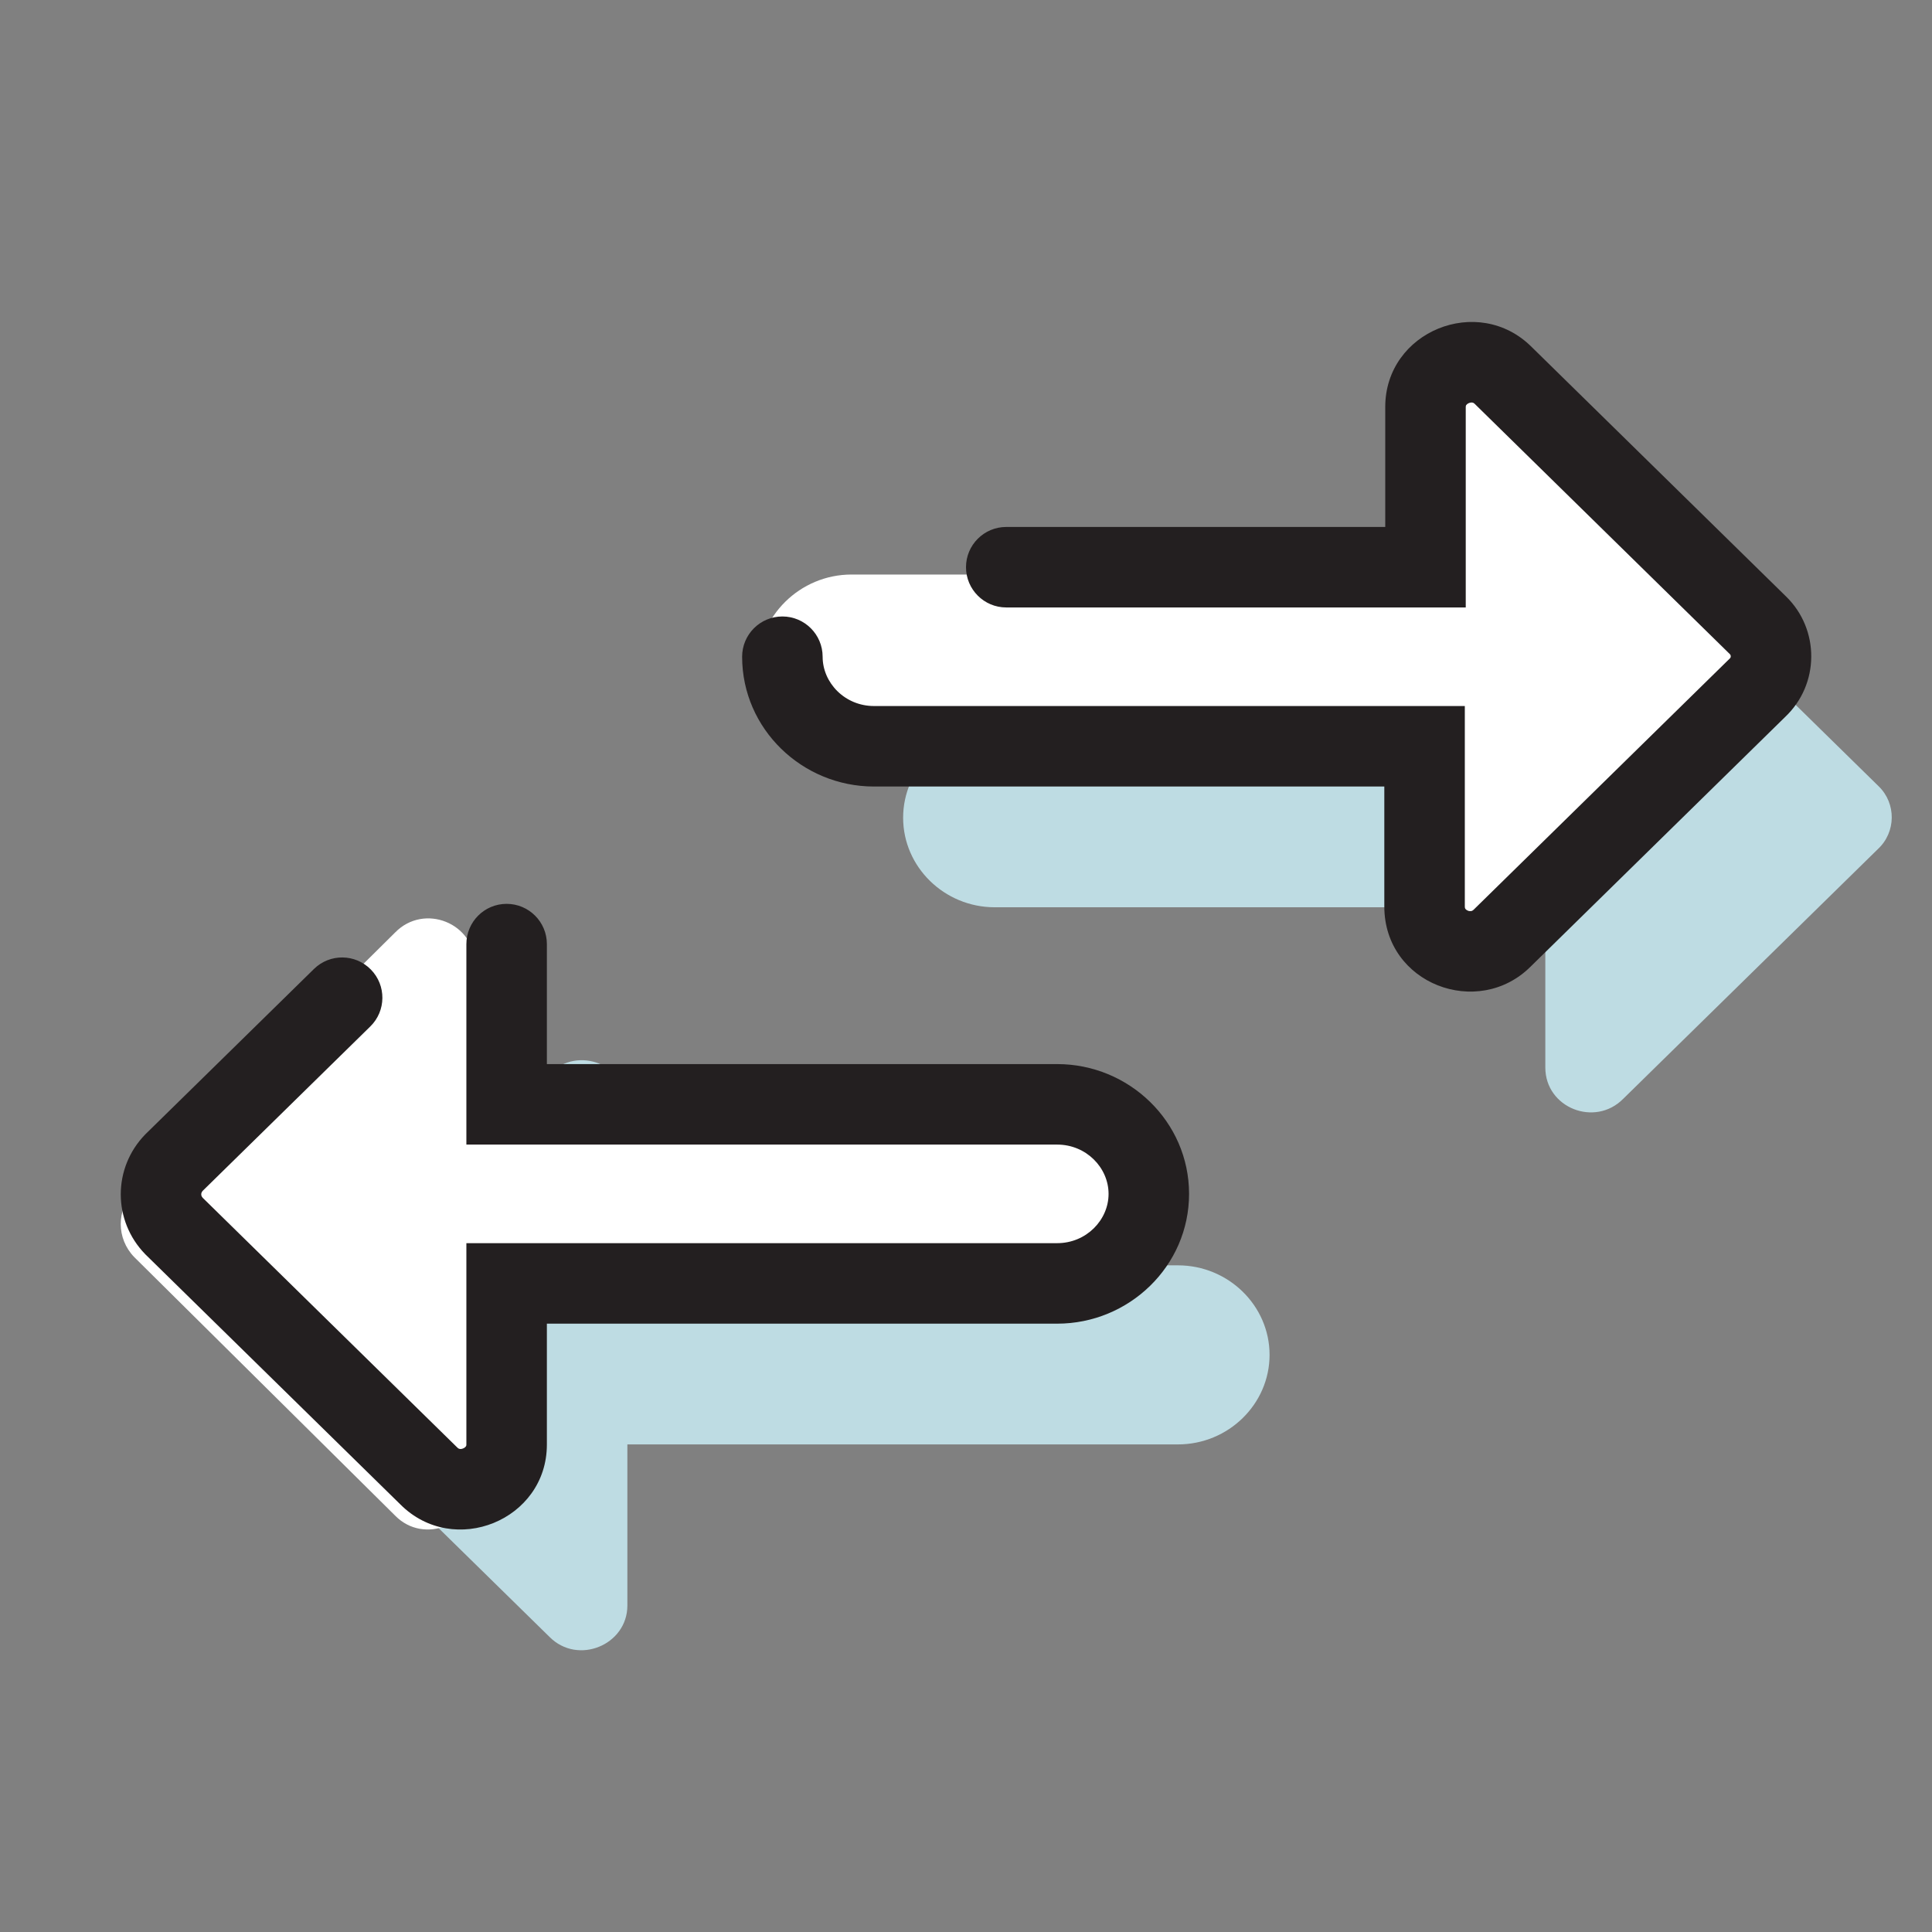 <svg width="48" height="48" viewBox="0 0 48 48" fill="none" xmlns="http://www.w3.org/2000/svg">
    <rect x="0" y="0" width="48" height="48" fill="#808080" stroke="none"/>
    <path d="M13.652 26.677L7.324 32.883C6.892 33.328 6.892 34.017 7.324 34.462L13.652 40.668C14.358 41.38 15.587 40.868 15.587 39.889V35.886H29.266C30.518 35.886 31.542 34.885 31.542 33.661C31.542 32.438 30.518 31.437 29.266 31.437H15.587V27.456C15.587 26.455 14.358 25.966 13.652 26.677ZM46.678 19.538L40.351 13.332C39.645 12.62 38.416 13.132 38.416 14.111V18.092H24.714C23.462 18.092 22.438 19.093 22.438 20.316C22.438 21.54 23.462 22.541 24.714 22.541H38.393V26.522C38.393 27.523 39.623 28.012 40.328 27.3L46.656 21.095C47.111 20.672 47.111 19.96 46.678 19.538Z"
          fill="#BEDCE3"/>
    <path d="M9.818 23.166L3.332 29.593C2.889 30.054 2.889 30.768 3.332 31.229L9.818 37.656C10.541 38.393 11.801 37.863 11.801 36.85V32.703H25.823C27.106 32.703 28.156 31.666 28.156 30.399C28.156 29.132 27.106 28.096 25.823 28.096H11.801V23.972C11.801 22.936 10.541 22.429 9.818 23.166ZM43.67 15.771L37.185 9.344C36.461 8.607 35.202 9.137 35.202 10.15V14.274H21.157C19.874 14.274 18.824 15.311 18.824 16.578C18.824 17.845 19.874 18.881 21.157 18.881H35.178V23.005C35.178 24.041 36.438 24.548 37.161 23.811L43.647 17.384C44.114 16.946 44.114 16.209 43.67 15.771Z"
          fill="white"/>
    <path fill-rule="evenodd" clip-rule="evenodd"
          d="M38.055 8.622C36.728 7.293 34.416 8.23 34.416 10.111V13.092H25C24.448 13.092 24 13.54 24 14.092C24 14.644 24.448 15.092 25 15.092H36.416V10.111C36.416 10.083 36.422 10.072 36.429 10.062C36.44 10.048 36.462 10.028 36.496 10.014C36.531 10 36.562 9.998 36.582 10.002C36.595 10.004 36.614 10.009 36.641 10.036L42.978 16.252L42.98 16.253C42.991 16.265 43 16.282 43 16.306C43 16.329 42.992 16.346 42.975 16.362L42.965 16.371L36.628 22.586L36.618 22.596C36.589 22.625 36.567 22.633 36.551 22.635C36.529 22.639 36.5 22.638 36.468 22.625C36.437 22.612 36.417 22.595 36.408 22.582C36.403 22.574 36.393 22.559 36.393 22.522V17.541H21.714C20.992 17.541 20.438 16.966 20.438 16.316C20.438 15.764 19.99 15.316 19.438 15.316C18.886 15.316 18.438 15.764 18.438 16.316C18.438 18.113 19.932 19.541 21.714 19.541H34.393V22.522C34.393 24.446 36.721 25.324 38.033 24.01L44.347 17.817C45.214 17.001 45.211 15.639 44.379 14.824M44.377 14.823L38.055 8.622L44.377 14.823ZM12.587 22.456C13.139 22.456 13.587 22.904 13.587 23.456V26.437H26.266C28.048 26.437 29.542 27.864 29.542 29.662C29.542 31.459 28.048 32.886 26.266 32.886H13.587V35.889C13.587 37.77 11.274 38.707 9.947 37.377L3.616 31.168L3.607 31.159C2.798 30.326 2.798 29.019 3.607 28.186L3.616 28.177L7.8 24.074C8.194 23.687 8.827 23.693 9.214 24.088C9.601 24.482 9.595 25.115 9.2 25.502L5.037 29.585C5.008 29.616 5 29.647 5 29.673C5 29.698 5.008 29.729 5.037 29.76L11.362 35.964C11.389 35.99 11.407 35.996 11.421 35.998C11.441 36.002 11.472 36.001 11.506 35.986C11.541 35.972 11.563 35.952 11.573 35.938C11.58 35.928 11.587 35.917 11.587 35.889V30.886H26.266C26.988 30.886 27.542 30.311 27.542 29.662C27.542 29.012 26.988 28.437 26.266 28.437H11.587V23.456C11.587 22.904 12.034 22.456 12.587 22.456Z"
          fill="#231F20"/>
</svg>
